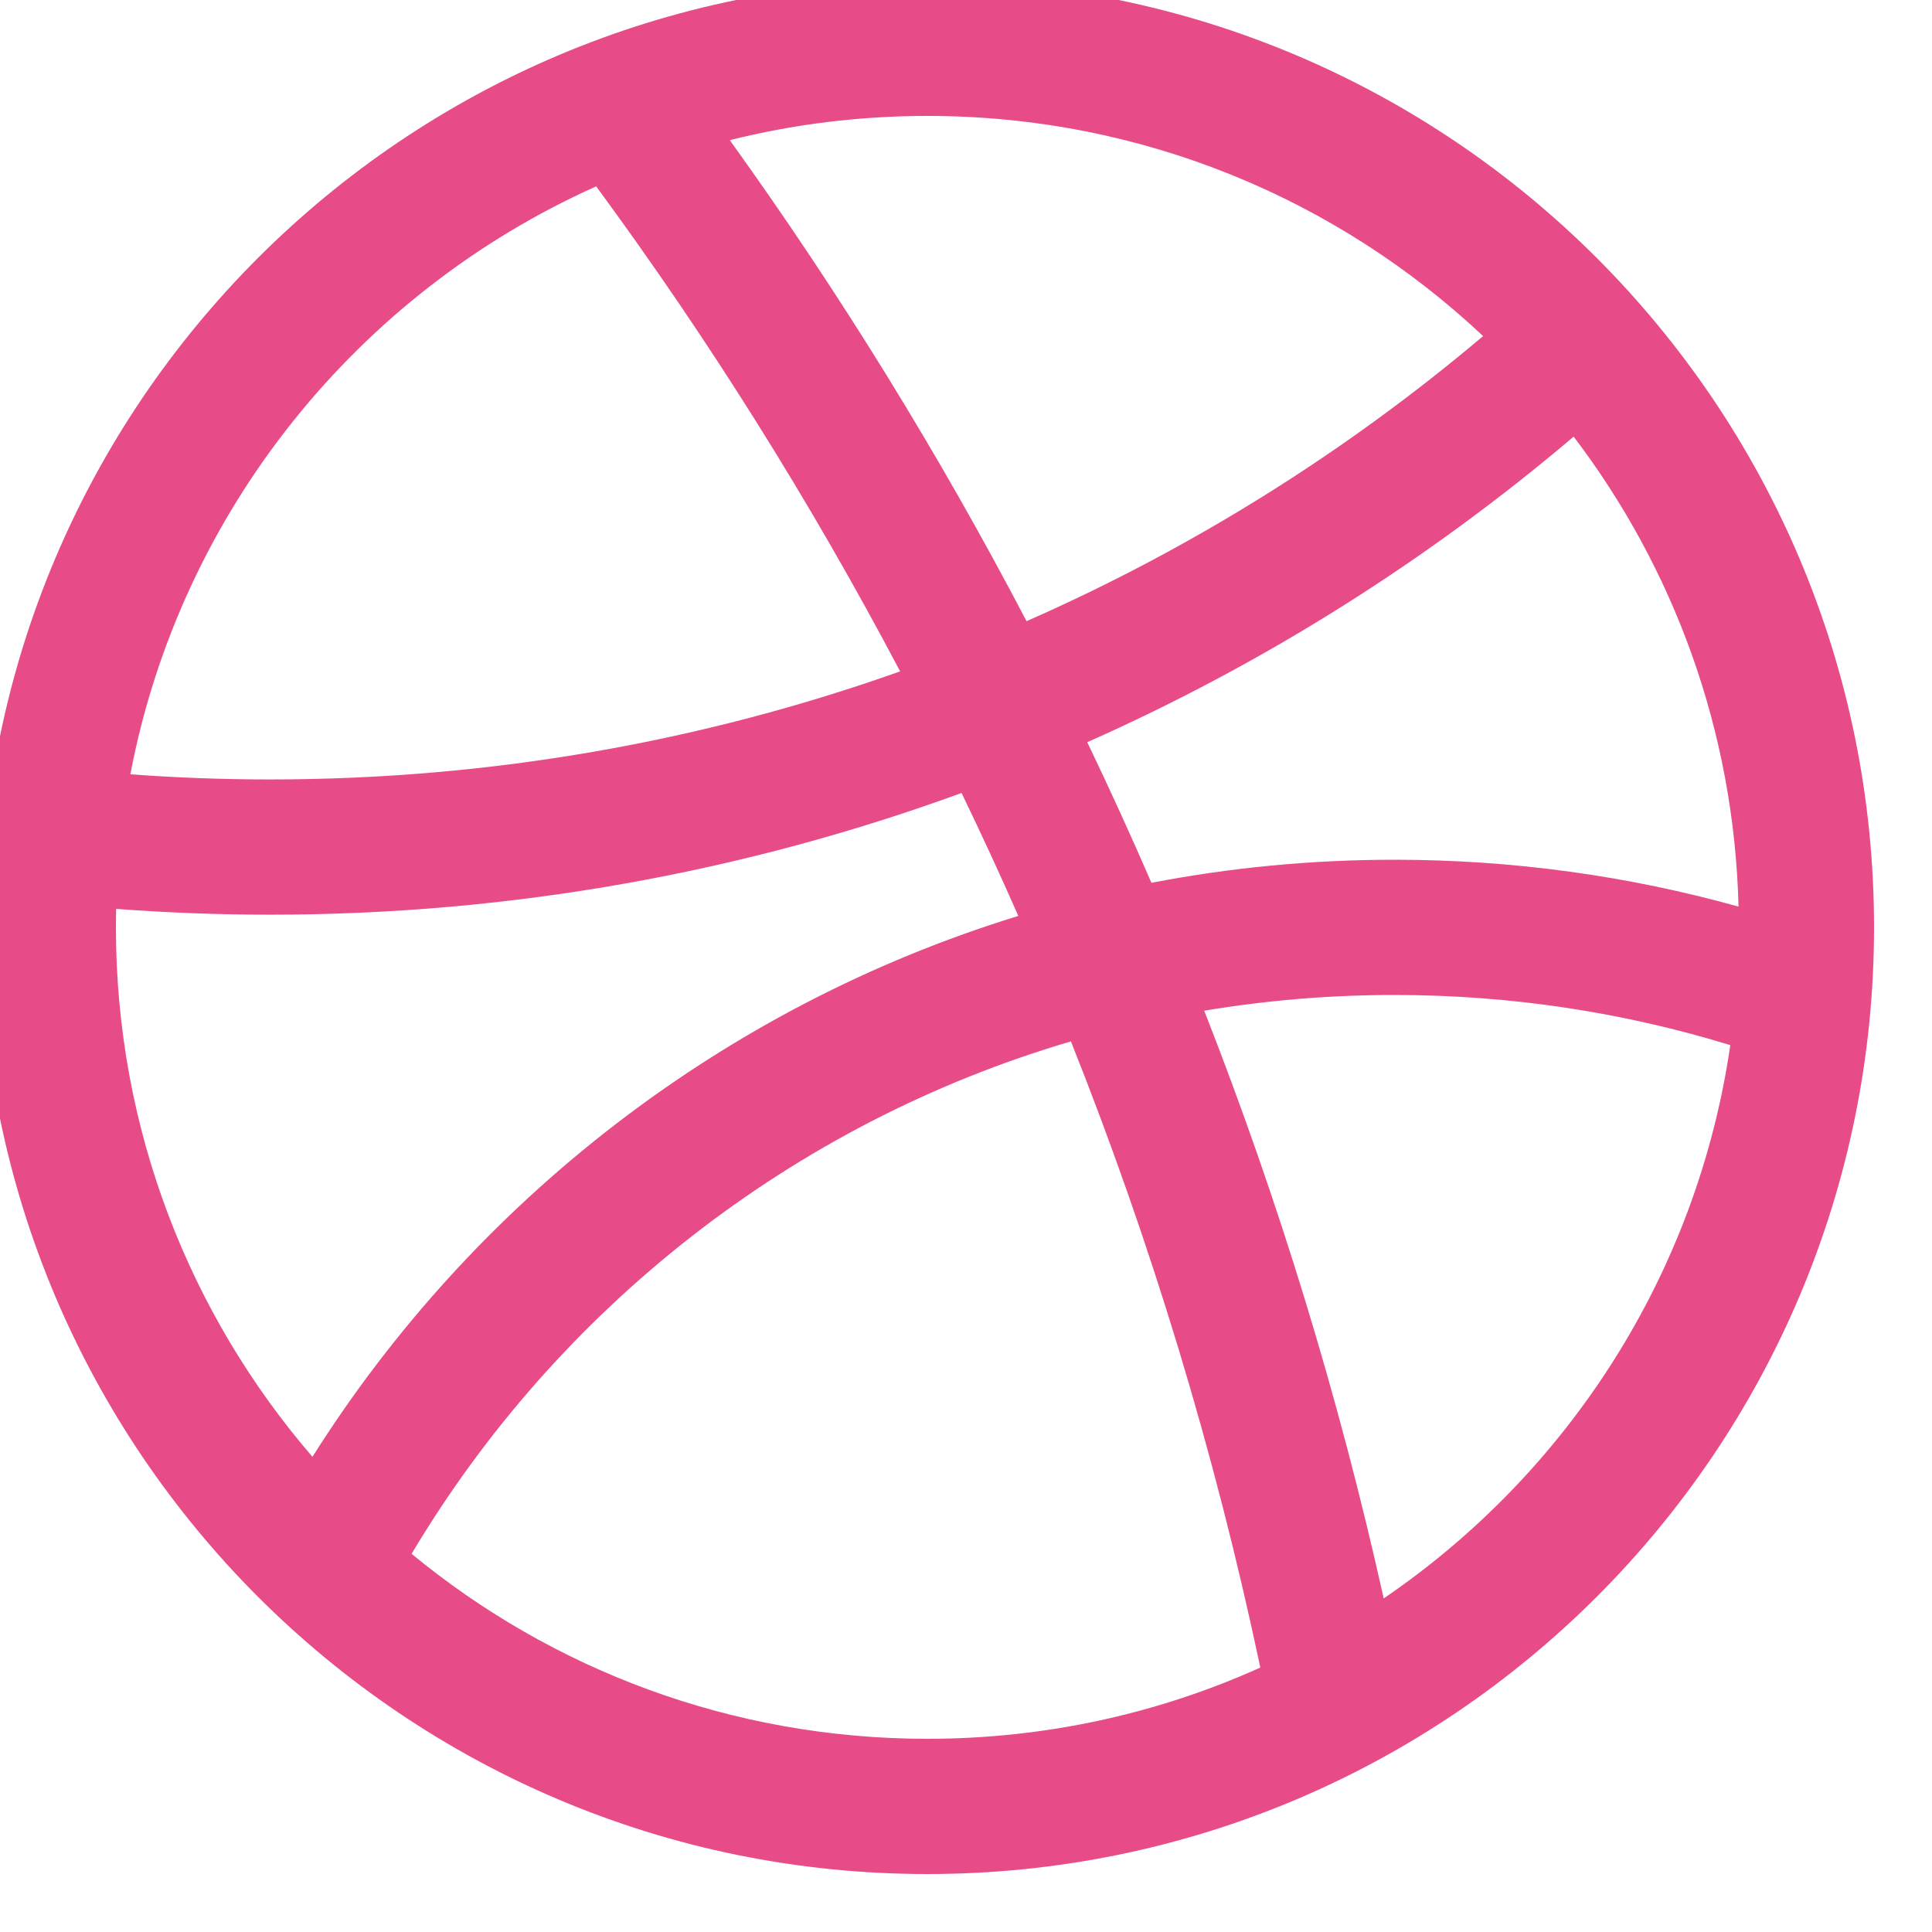 <svg width="50" height="50" viewBox="0 0 50 50" fill="none" xmlns="http://www.w3.org/2000/svg" xmlns:xlink="http://www.w3.org/1999/xlink">
<path d="M48.5,24C48.5,37.531 37.531,48.5 24,48.5C10.469,48.5 -0.5,37.531 -0.5,24C-0.5,10.469 10.469,-0.5 24,-0.5C37.531,-0.5 48.5,10.469 48.5,24ZM32.617,43.156C29.988,44.341 27.071,45 24,45C18.93,45 14.28,43.204 10.652,40.213C14.427,33.878 20.498,29.075 27.715,26.951C29.788,32.152 31.436,37.568 32.617,43.156ZM35.81,41.367C34.647,36.136 33.088,31.056 31.165,26.157C32.766,25.889 34.41,25.75 36.086,25.75C39.114,25.75 42.033,26.204 44.78,27.048C43.916,32.992 40.562,38.129 35.81,41.367ZM44.993,23.463C42.158,22.672 39.17,22.25 36.086,22.25C33.936,22.25 31.834,22.455 29.799,22.847C29.268,21.621 28.714,20.409 28.138,19.208C32.719,17.175 36.953,14.501 40.726,11.3C43.307,14.694 44.879,18.898 44.993,23.463ZM38.383,8.698C34.841,11.69 30.867,14.185 26.567,16.076C24.297,11.736 21.728,7.577 18.887,3.627C20.524,3.217 22.237,3 24,3C29.565,3 34.625,5.165 38.383,8.698ZM15.429,4.823C9.265,7.582 4.673,13.227 3.373,20.039C4.568,20.127 5.775,20.172 6.992,20.172C12.711,20.172 18.199,19.186 23.295,17.375C20.981,12.987 18.348,8.793 15.429,4.823ZM3.005,23.522C3.002,23.681 3,23.84 3,24C3,29.236 4.916,34.025 8.086,37.702C12.261,31.086 18.718,26.051 26.354,23.704C25.883,22.634 25.393,21.573 24.885,20.522C19.304,22.56 13.278,23.672 6.992,23.672C5.651,23.672 4.322,23.621 3.005,23.522Z" clip-rule="evenodd" fill-rule="evenodd" fill="#E84C88"/>
</svg>
